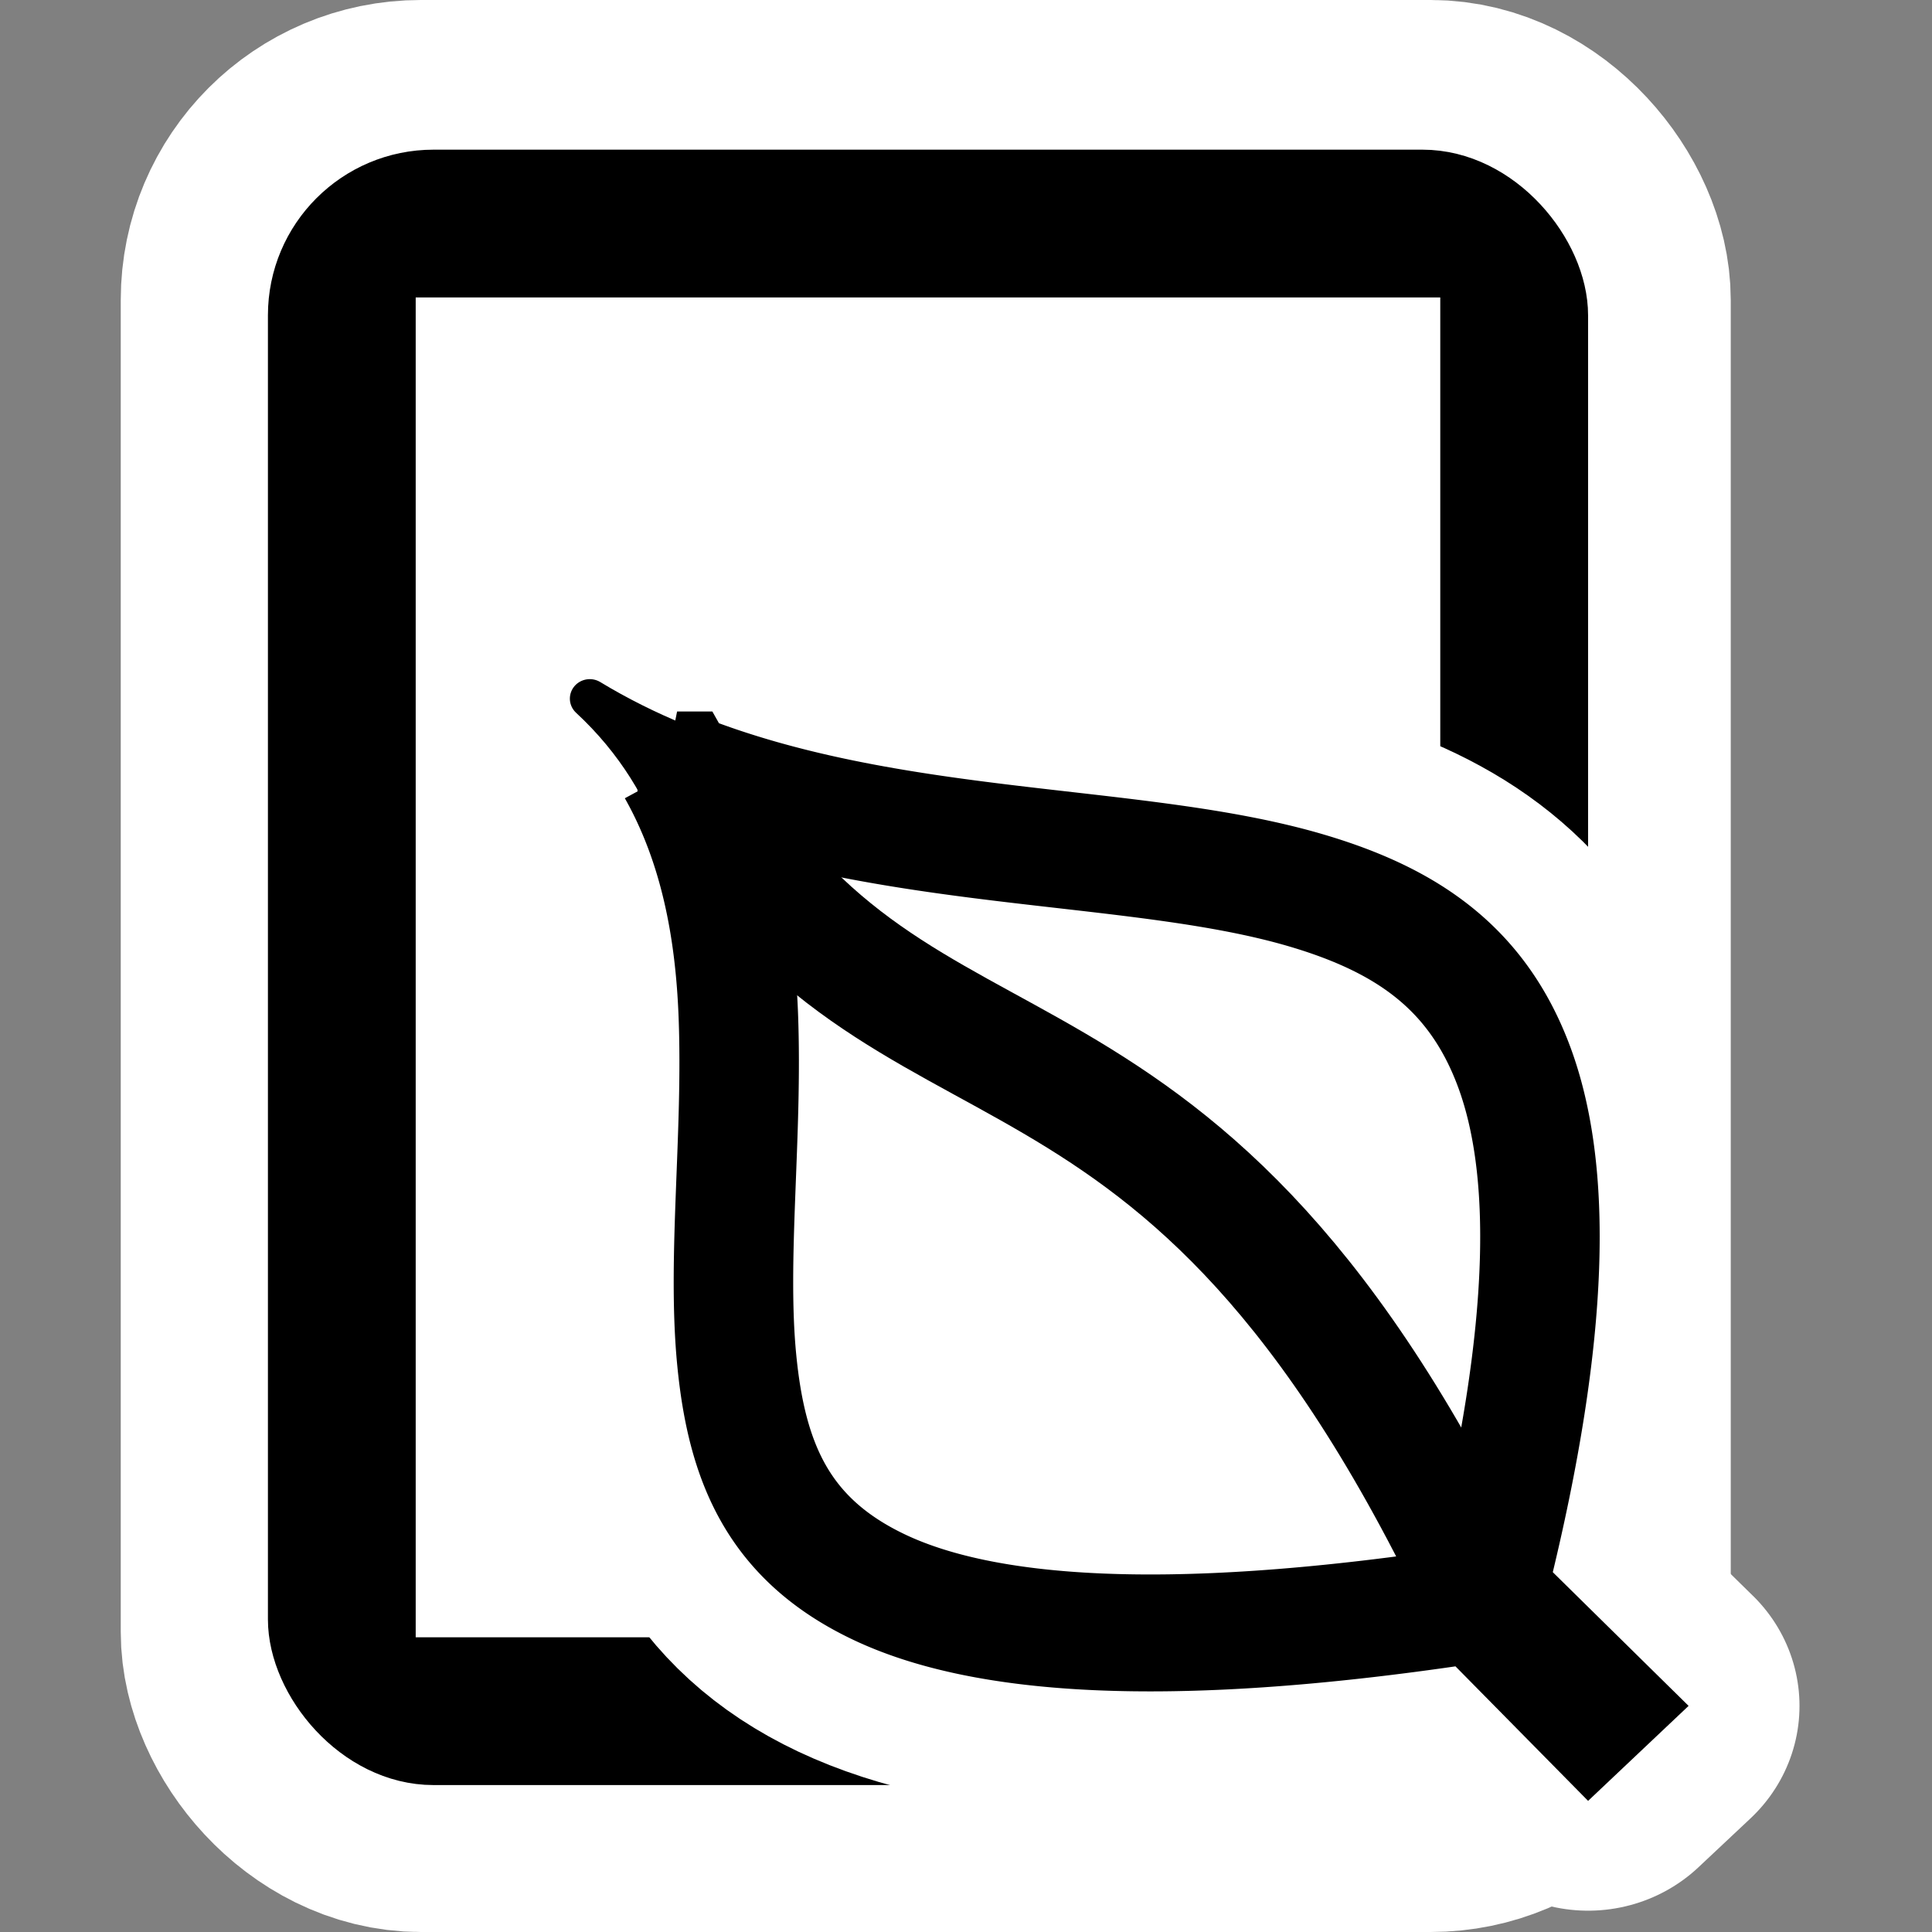 <?xml version="1.0" encoding="UTF-8" standalone="no"?>
<!-- Created with Inkscape (http://www.inkscape.org/) -->

<svg
   xmlns:dc="http://purl.org/dc/elements/1.1/"
   xmlns:cc="http://creativecommons.org/ns#"
   xmlns:rdf="http://www.w3.org/1999/02/22-rdf-syntax-ns#"
   xmlns:svg="http://www.w3.org/2000/svg"
   xmlns="http://www.w3.org/2000/svg"
   xmlns:xlink="http://www.w3.org/1999/xlink"
   xmlns:sodipodi="http://sodipodi.sourceforge.net/DTD/sodipodi-0.dtd"
   xmlns:inkscape="http://www.inkscape.org/namespaces/inkscape"
   version="1.0"
   width="48"
   height="48"
   viewBox="0 0 48 48"
   id="svg2"
   xml:space="preserve"
   inkscape:version="0.48.3.1 r9886"
   sodipodi:docname="leafpad.svg"><rect x="0" y="0" width="48" height="48" fill="#808080" stroke="none"/><sodipodi:namedview
   pagecolor="#ffffff"
   bordercolor="#666666"
   borderopacity="1"
   objecttolerance="10"
   gridtolerance="10"
   guidetolerance="10"
   inkscape:pageopacity="0"
   inkscape:pageshadow="2"
   inkscape:window-width="1366"
   inkscape:window-height="717"
   id="namedview54"
   showgrid="false"
   inkscape:zoom="6.9532166"
   inkscape:cx="6.265001"
   inkscape:cy="17.314786"
   inkscape:window-x="0"
   inkscape:window-y="0"
   inkscape:window-maximized="1"
   inkscape:current-layer="svg2" /><defs
   id="defs20"><linearGradient
     id="linearGradient3095"><stop
       id="stop3097"
       style="stop-color:#000000;stop-opacity:0"
       offset="0" /><stop
       id="stop3103"
       style="stop-color:#000000;stop-opacity:1"
       offset="0.537" /><stop
       id="stop3105"
       style="stop-color:#000000;stop-opacity:1"
       offset="0.818" /><stop
       id="stop3099"
       style="stop-color:#000000;stop-opacity:0"
       offset="1" /></linearGradient><radialGradient
     cx="22.925"
     cy="31.361"
     r="21.727"
     fx="22.925"
     fy="31.361"
     id="radialGradient3083"
     xlink:href="#linearGradient3077"
     gradientUnits="userSpaceOnUse"
     gradientTransform="matrix(1.19,0,0,1.196,-4.358,-6.118)" /><linearGradient
     id="linearGradient3077"><stop
       id="stop3079"
       style="stop-color:#b3ed7b;stop-opacity:1"
       offset="0" /><stop
       id="stop3081"
       style="stop-color:#8ae234;stop-opacity:1"
       offset="1" /></linearGradient></defs>
	<rect
   width="48"
   height="48"
   x="0"
   y="0"
   id="rect2400"
   style="fill:none" /><rect
   width="32"
   height="40"
   ry="3.453"
   x="7"
   y="4"
   id="rect3174"
   style="fill:#ffffff;stroke:#ffffff;stroke-width:8;stroke-linejoin:round;stroke-miterlimit:4;stroke-dasharray:none" /><rect
   width="31.33"
   height="39.162"
   ry="3.381"
   x="7.391"
   y="4.453"
   id="rect3172"
   style="stroke:#000000;stroke-width:1.469;stroke-miterlimit:4;stroke-opacity:1;stroke-dasharray:none" /><path
   d="M 35.783,7.39 H 10.328 V 40.678 H 35.783 V 7.39 z"
   id="path13"
   style="fill:#ffffff"
   inkscape:connector-curvature="0" />
	<g
   transform="matrix(0.974,0,0,0.953,0.676,1.422)"
   id="g3176"><path
     d="M 41.142,42.981 37.926,39.755 C 44.266,13.559 25.809,23.84 14.324,16.721 c 9.478,8.98 -8.679,29.077 22.375,24.323 l 3.117,3.211 1.327,-1.274 z"
     id="path2157-9"
     style="fill:#ffffff;fill-opacity:1;fill-rule:evenodd;stroke:#ffffff;stroke-width:8.129;stroke-linecap:round;stroke-linejoin:round;stroke-miterlimit:4;stroke-opacity:1;stroke-dasharray:none"
     inkscape:connector-curvature="0" /><path
     d="M 41.168,42.981 37.952,39.755 C 44.293,13.559 25.836,23.84 14.35,16.721 23.828,25.701 5.671,45.798 36.725,41.044 l 3.117,3.211 1.327,-1.274 z"
     id="path2157"
     style="fill:#ffffff;fill-opacity:1;fill-rule:evenodd;stroke:#000000;stroke-width:1.016;stroke-linecap:round;stroke-linejoin:round;stroke-miterlimit:4;stroke-opacity:1;stroke-dasharray:none"
     inkscape:connector-curvature="0" /><path
     d="M 37.148,40.196 C 29.351,23.318 22.446,28.274 17.091,19.064"
     id="path3093"
     style="fill:none;stroke:#000000;stroke-width:3.048;stroke-linecap:round;stroke-linejoin:miter;stroke-miterlimit:4;stroke-opacity:1;stroke-dasharray:none"
     inkscape:connector-curvature="0" /><path
     d="m 16.577,18.581 c 5.484,2.238 11.727,1.831 16.069,3.146 2.519,0.763 4.348,1.998 5.291,4.617 0.943,2.62 0.958,6.763 -0.612,13.247 a 0.661,0.675 0 0 0 0.178,0.645 l 2.705,2.722 -0.355,0.343 -2.645,-2.742 a 0.661,0.675 0 0 0 -0.572,-0.181 c -7.705,1.18 -12.286,0.768 -14.885,-0.484 -2.599,-1.252 -3.398,-3.269 -3.652,-5.928 -0.254,-2.659 0.159,-5.862 0.039,-9.013 -0.084,-2.208 -0.478,-4.415 -1.56,-6.372 z"
     id="path3089"
     style="fill:none;stroke:#000000;stroke-width:3.048;stroke-linecap:butt;stroke-linejoin:miter;stroke-miterlimit:4;stroke-opacity:1;stroke-dasharray:none"
     inkscape:connector-curvature="0" /></g>
	
</svg>